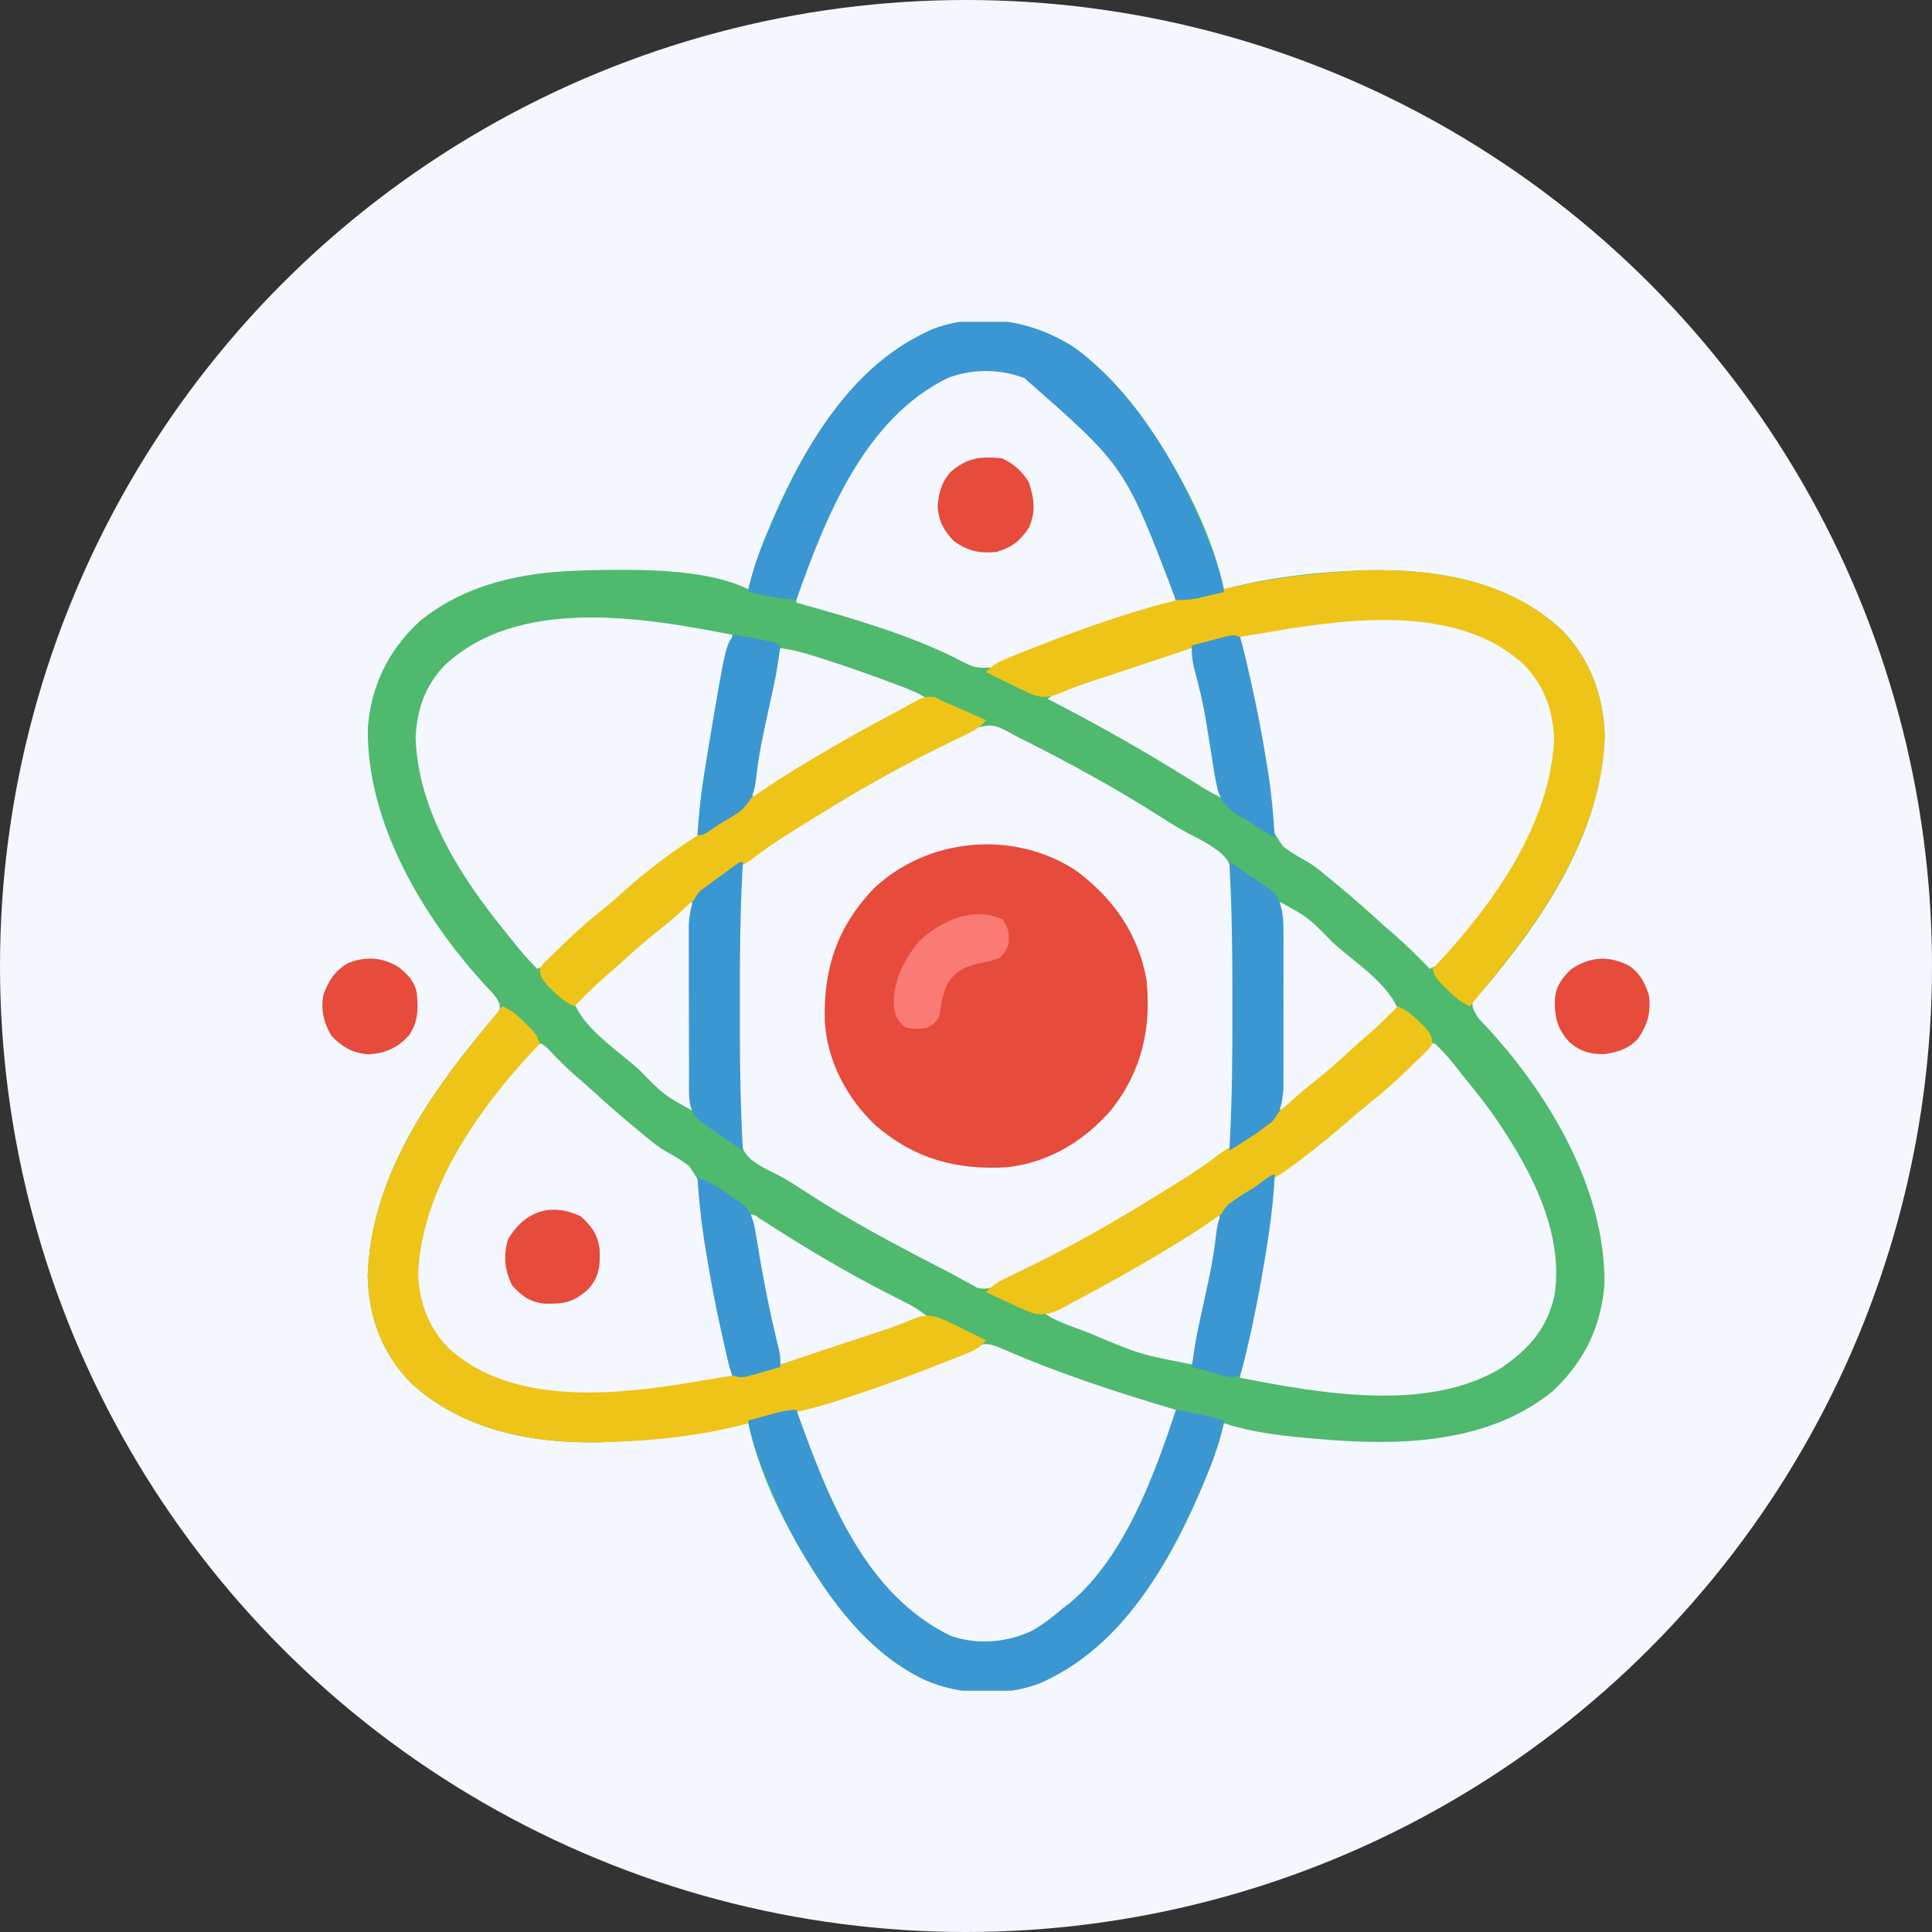 <svg width="48" height="48" viewBox="0 0 48 48" fill="none" xmlns="http://www.w3.org/2000/svg">
<rect x="0" y="0" width="48" height="48" fill="#333333" stroke="none"/>
<circle cx="24" cy="24" r="24" fill="#F4F7FE"/>
<g clip-path="url(#clip0_1528_1504)">
<path d="M26.627 8.59C27.567 9.257 28.283 10.148 28.883 11.121C28.91 11.165 28.937 11.209 28.965 11.254C29.593 12.283 30.156 13.459 30.41 14.641C30.456 14.629 30.501 14.617 30.548 14.604C31.585 14.345 32.663 14.216 33.73 14.176C33.798 14.173 33.866 14.17 33.936 14.168C35.695 14.132 37.493 14.425 38.813 15.662C39.508 16.385 39.833 17.268 39.869 18.264C39.801 20.709 38.319 22.873 36.785 24.668C36.745 24.701 36.705 24.733 36.664 24.767C36.569 24.867 36.569 24.867 36.591 25.029C36.663 25.229 36.747 25.323 36.897 25.473C38.471 27.157 39.903 29.556 39.861 31.925C39.771 32.986 39.356 33.83 38.578 34.562C37.037 35.818 34.953 35.92 33.046 35.774C32.972 35.769 32.898 35.763 32.822 35.757C32.026 35.691 31.172 35.613 30.41 35.359C30.4 35.402 30.389 35.446 30.378 35.49C30.251 35.987 30.076 36.452 29.875 36.924C29.843 36.999 29.81 37.075 29.777 37.153C28.964 39.025 27.761 40.957 25.831 41.822C24.933 42.15 23.845 42.124 22.973 41.734C21.724 41.143 20.829 40.032 20.117 38.879C20.09 38.835 20.063 38.791 20.035 38.746C19.407 37.717 18.844 36.541 18.59 35.359C18.511 35.377 18.432 35.395 18.351 35.413C17.285 35.647 16.228 35.78 15.137 35.824C15.069 35.827 15.002 35.83 14.933 35.833C13.219 35.869 11.467 35.537 10.187 34.338C9.488 33.61 9.163 32.722 9.135 31.72C9.198 29.353 10.574 27.311 12.035 25.551C12.066 25.512 12.098 25.474 12.13 25.434C12.2 25.35 12.271 25.268 12.343 25.186C12.426 25.07 12.426 25.07 12.409 24.934C12.331 24.765 12.233 24.663 12.103 24.531C10.535 22.835 9.097 20.451 9.139 18.075C9.229 17.014 9.644 16.17 10.422 15.438C11.555 14.515 12.969 14.215 14.406 14.176C14.476 14.173 14.545 14.171 14.616 14.168C15.788 14.144 17.533 14.112 18.59 14.641C18.6 14.598 18.611 14.555 18.622 14.51C18.749 14.013 18.924 13.548 19.125 13.076C19.157 13.001 19.19 12.925 19.223 12.847C20.036 10.976 21.239 9.043 23.169 8.178C24.329 7.754 25.592 7.951 26.627 8.59ZM21.85 10.689C21.034 11.731 19.785 13.6 19.785 14.973C19.852 14.991 19.852 14.991 19.919 15.01C21.209 15.371 22.541 15.757 23.746 16.352C24.222 16.604 24.222 16.604 24.736 16.58C24.836 16.533 24.934 16.484 25.031 16.434C25.167 16.379 25.304 16.326 25.44 16.273C25.593 16.212 25.746 16.15 25.899 16.089C26.513 15.845 27.13 15.613 27.758 15.404C27.821 15.383 27.883 15.363 27.948 15.341C28.367 15.205 28.789 15.085 29.215 14.973C29.123 14.488 28.968 14.056 28.775 13.603C28.745 13.533 28.716 13.463 28.685 13.39C28.002 11.793 27.07 10.113 25.446 9.324C24.028 8.791 22.738 9.616 21.85 10.689ZM11.033 16.545C10.555 17.049 10.355 17.643 10.326 18.334C10.384 20.135 11.444 21.786 12.547 23.141C12.603 23.21 12.658 23.279 12.714 23.349C13.014 23.723 13.014 23.723 13.344 24.07C13.626 23.962 13.807 23.749 14.012 23.535C14.336 23.203 14.671 22.9 15.036 22.611C15.188 22.488 15.333 22.36 15.477 22.227C15.765 21.968 16.07 21.733 16.378 21.497C16.426 21.46 16.474 21.423 16.524 21.385C16.725 21.232 16.915 21.09 17.139 20.971C17.389 20.767 17.408 20.578 17.44 20.272C17.447 20.219 17.455 20.165 17.462 20.11C17.477 19.994 17.492 19.879 17.506 19.763C17.542 19.461 17.584 19.16 17.626 18.859C17.634 18.799 17.642 18.739 17.65 18.677C17.733 18.084 17.857 17.505 17.998 16.922C18.09 16.537 18.157 16.165 18.191 15.77C15.963 15.334 12.855 14.811 11.033 16.545ZM33.154 15.421C33.089 15.426 33.024 15.432 32.957 15.438C32.234 15.505 31.522 15.633 30.809 15.77C30.85 16.238 30.943 16.678 31.053 17.135C31.19 17.704 31.291 18.263 31.356 18.845C31.37 18.964 31.384 19.083 31.398 19.203C31.419 19.379 31.439 19.556 31.454 19.733C31.499 20.448 31.499 20.448 31.873 21.026C32.068 21.174 32.275 21.297 32.489 21.415C32.644 21.505 32.779 21.613 32.916 21.728C32.961 21.764 33.005 21.801 33.051 21.839C33.094 21.875 33.138 21.912 33.183 21.949C33.23 21.989 33.278 22.028 33.327 22.069C33.642 22.332 33.951 22.601 34.253 22.879C34.388 23.002 34.526 23.121 34.664 23.24C34.965 23.502 35.244 23.785 35.523 24.07C36.747 23.539 37.816 21.324 38.286 20.148C38.663 19.132 38.824 18.123 38.379 17.098C37.898 16.277 37.099 15.832 36.206 15.595C35.205 15.351 34.174 15.333 33.154 15.421ZM19.387 16.102C19.16 16.99 18.956 17.88 18.793 18.783C18.778 18.863 18.764 18.944 18.748 19.026C18.735 19.101 18.722 19.176 18.708 19.253C18.697 19.32 18.685 19.386 18.673 19.454C18.644 19.629 18.644 19.629 18.723 19.82C18.758 19.798 18.793 19.776 18.828 19.754C20.2 18.893 21.598 18.102 23.039 17.363C22.754 17.173 22.442 17.072 22.122 16.952C22.051 16.926 21.981 16.9 21.908 16.873C21.422 16.693 20.934 16.525 20.441 16.367C20.381 16.348 20.321 16.329 20.259 16.309C19.969 16.218 19.689 16.141 19.387 16.102ZM26.857 16.956C26.789 16.982 26.721 17.007 26.651 17.033C26.311 17.152 26.311 17.152 26.027 17.363C26.102 17.402 26.177 17.441 26.254 17.48C27.407 18.079 28.53 18.719 29.63 19.409C29.685 19.444 29.74 19.478 29.796 19.514C29.844 19.544 29.892 19.575 29.942 19.606C30.073 19.684 30.206 19.754 30.344 19.82C30.19 18.571 29.981 17.308 29.613 16.102C28.741 16.102 27.668 16.654 26.857 16.956ZM24.012 18.161C23.969 18.182 23.927 18.203 23.883 18.224C23.742 18.294 23.602 18.364 23.462 18.434C23.39 18.47 23.39 18.47 23.317 18.507C22.428 18.953 21.564 19.433 20.715 19.953C20.645 19.996 20.575 20.039 20.503 20.083C19.896 20.453 19.896 20.453 19.299 20.838C19.121 20.949 19.121 20.949 18.932 21.028C18.712 21.134 18.602 21.215 18.457 21.414C18.31 21.903 18.331 22.436 18.324 22.941C18.323 23.02 18.321 23.099 18.319 23.181C18.307 23.742 18.305 24.304 18.307 24.866C18.308 25 18.307 25.134 18.307 25.268C18.304 26.155 18.308 27.042 18.365 27.927C18.368 27.989 18.37 28.051 18.373 28.114C18.397 28.416 18.431 28.598 18.66 28.807C18.817 28.925 18.977 29.026 19.158 29.106C19.421 29.231 19.66 29.378 19.903 29.538C21.047 30.289 22.256 30.933 23.473 31.556C23.616 31.63 23.756 31.706 23.896 31.784C23.965 31.822 24.035 31.859 24.106 31.898C24.189 31.945 24.189 31.945 24.274 31.993C24.714 32.12 25.299 31.686 25.687 31.491C25.748 31.46 25.748 31.46 25.811 31.429C27.151 30.757 28.454 29.994 29.701 29.162C29.879 29.051 29.879 29.051 30.068 28.972C30.288 28.866 30.398 28.785 30.543 28.586C30.69 28.097 30.669 27.564 30.676 27.059C30.677 26.98 30.679 26.901 30.681 26.819C30.693 26.258 30.695 25.696 30.693 25.134C30.692 25 30.693 24.866 30.693 24.732C30.695 24.135 30.691 23.538 30.676 22.941C30.674 22.865 30.672 22.789 30.67 22.71C30.664 22.499 30.653 22.288 30.641 22.077C30.639 22.015 30.637 21.954 30.635 21.891C30.61 21.558 30.553 21.387 30.298 21.164C30.106 21.023 29.911 20.898 29.696 20.795C29.399 20.646 29.122 20.479 28.843 20.3C27.736 19.591 26.583 18.961 25.409 18.372C25.347 18.341 25.347 18.341 25.284 18.309C24.655 17.962 24.655 17.962 24.012 18.161ZM16.899 22.593C16.852 22.631 16.804 22.67 16.755 22.71C16.679 22.773 16.679 22.773 16.602 22.838C16.55 22.88 16.499 22.923 16.446 22.966C16.116 23.24 15.793 23.519 15.477 23.808C15.341 23.933 15.202 24.054 15.062 24.174C14.786 24.414 14.529 24.672 14.273 24.934C14.511 25.516 15.195 25.996 15.668 26.395C15.736 26.453 15.804 26.511 15.872 26.569C16.495 27.206 16.495 27.206 17.195 27.59C17.195 25.881 17.195 24.171 17.195 22.41C17.074 22.41 16.989 22.518 16.899 22.593ZM31.805 22.41C31.805 24.119 31.805 25.829 31.805 27.59C32.414 27.133 32.997 26.67 33.558 26.154C33.707 26.017 33.859 25.884 34.013 25.751C34.263 25.534 34.496 25.303 34.727 25.066C34.489 24.484 33.805 24.004 33.332 23.605C33.264 23.547 33.196 23.489 33.128 23.431C32.505 22.794 32.505 22.794 31.805 22.41ZM13.213 26.052C11.838 27.566 10.238 29.683 10.33 31.846C10.436 32.658 10.749 33.238 11.381 33.753C12.969 34.908 15.243 34.715 17.075 34.43C17.448 34.37 17.821 34.306 18.191 34.23C18.15 33.762 18.057 33.322 17.947 32.865C17.81 32.296 17.709 31.737 17.644 31.155C17.63 31.036 17.616 30.917 17.602 30.797C17.581 30.621 17.561 30.444 17.546 30.267C17.501 29.552 17.501 29.552 17.127 28.974C16.932 28.826 16.725 28.703 16.511 28.585C16.356 28.495 16.221 28.387 16.084 28.272C16.04 28.236 15.995 28.199 15.949 28.161C15.906 28.125 15.862 28.088 15.817 28.05C15.77 28.011 15.722 27.972 15.673 27.931C15.358 27.668 15.049 27.399 14.747 27.121C14.612 26.998 14.474 26.879 14.336 26.76C14.076 26.535 13.839 26.292 13.602 26.044C13.426 25.884 13.387 25.889 13.213 26.052ZM35.428 26.012C35.392 26.05 35.356 26.087 35.318 26.127C35.278 26.168 35.237 26.21 35.195 26.253C35.151 26.299 35.108 26.344 35.063 26.39C34.718 26.742 34.369 27.071 33.982 27.376C33.847 27.483 33.717 27.592 33.587 27.706C33.532 27.755 33.532 27.755 33.476 27.804C33.398 27.872 33.322 27.941 33.246 28.011C33.027 28.206 32.824 28.348 32.556 28.47C32.159 28.665 31.785 28.872 31.626 29.311C31.445 29.968 31.395 30.661 31.329 31.338C31.277 31.859 31.177 32.356 31.053 32.865C30.943 33.322 30.85 33.762 30.809 34.23C32.784 34.614 35.47 35.104 37.308 33.981C37.984 33.512 38.425 33.02 38.617 32.207C38.888 30.565 37.942 28.89 37.029 27.598C36.845 27.346 36.651 27.102 36.453 26.859C36.397 26.79 36.342 26.721 36.286 26.651C35.991 26.272 35.991 26.272 35.656 25.93C35.519 25.915 35.519 25.915 35.428 26.012ZM18.656 30.18C18.757 31.034 18.91 31.872 19.096 32.711C19.112 32.783 19.112 32.783 19.128 32.855C19.239 33.382 19.239 33.382 19.387 33.898C20.087 33.751 20.761 33.535 21.437 33.301C21.56 33.258 21.56 33.258 21.686 33.215C22.142 33.055 22.593 32.888 23.039 32.703C22.849 32.553 22.659 32.439 22.443 32.331C22.377 32.297 22.312 32.264 22.244 32.23C22.174 32.194 22.103 32.159 22.03 32.122C20.939 31.563 19.892 30.931 18.862 30.265C18.74 30.174 18.74 30.174 18.656 30.18ZM30.277 30.18C30.242 30.202 30.207 30.224 30.172 30.246C28.8 31.107 27.402 31.898 25.961 32.637C26.242 32.824 26.546 32.925 26.862 33.043C26.966 33.083 26.966 33.083 27.073 33.123C28.315 33.648 28.315 33.648 29.613 33.898C29.84 33.01 30.044 32.12 30.207 31.217C30.222 31.137 30.236 31.056 30.252 30.974C30.271 30.861 30.271 30.861 30.292 30.747C30.303 30.68 30.315 30.614 30.327 30.546C30.356 30.371 30.356 30.371 30.277 30.18ZM24.113 33.499C23.207 33.883 22.296 34.225 21.362 34.533C21.31 34.551 21.258 34.568 21.205 34.586C20.734 34.741 20.263 34.893 19.785 35.027C19.877 35.512 20.032 35.944 20.225 36.397C20.255 36.467 20.284 36.537 20.315 36.61C20.998 38.207 21.93 39.887 23.554 40.676C24.172 40.908 24.843 40.904 25.459 40.668C25.821 40.494 26.123 40.269 26.426 40.008C26.49 39.957 26.554 39.905 26.621 39.853C27.908 38.777 28.753 36.802 29.215 35.227C29.215 35.161 29.215 35.095 29.215 35.027C29.171 35.014 29.128 35.001 29.083 34.988C27.677 34.568 26.288 34.114 24.942 33.526C24.581 33.368 24.468 33.345 24.113 33.499Z" fill="#4FB96E"/>
<path d="M26.738 21.632C27.661 22.321 28.273 23.187 28.484 24.336C28.61 25.532 28.37 26.607 27.619 27.562C26.956 28.341 26.047 28.891 25.014 29C23.762 29.072 22.732 28.795 21.765 27.971C21.041 27.292 20.548 26.361 20.491 25.359C20.459 24.075 20.791 23.05 21.684 22.099C23.027 20.806 25.179 20.605 26.738 21.632Z" fill="#E64B3B"/>
<path d="M33.936 14.167C35.695 14.132 37.493 14.425 38.813 15.662C39.508 16.385 39.833 17.268 39.869 18.264C39.803 20.651 38.392 22.728 36.921 24.504C36.785 24.668 36.652 24.833 36.52 25C36.28 24.899 36.125 24.756 35.943 24.572C35.864 24.494 35.864 24.494 35.784 24.415C35.656 24.269 35.656 24.269 35.59 24.07C35.629 24.03 35.667 23.989 35.707 23.948C37.105 22.453 38.525 20.464 38.611 18.343C38.581 17.632 38.351 17.006 37.848 16.5C37.68 16.35 37.507 16.222 37.316 16.101C37.259 16.065 37.259 16.065 37.2 16.027C35.49 15.069 33.154 15.419 31.332 15.736C31.16 15.766 30.988 15.793 30.816 15.819C30.721 15.835 30.626 15.85 30.53 15.865C30.453 15.877 30.375 15.889 30.295 15.902C29.906 15.982 29.533 16.124 29.158 16.252C28.91 16.337 28.661 16.418 28.412 16.5C28.256 16.552 28.1 16.604 27.945 16.655C27.839 16.69 27.733 16.725 27.627 16.76C27.471 16.812 27.314 16.864 27.158 16.915C27.112 16.931 27.065 16.946 27.017 16.962C26.797 17.035 26.583 17.113 26.371 17.207C26.087 17.328 25.905 17.351 25.612 17.24C25.441 17.163 25.273 17.082 25.106 16.998C25.048 16.969 24.989 16.941 24.929 16.912C24.786 16.841 24.643 16.771 24.5 16.699C24.669 16.499 24.851 16.424 25.091 16.327C25.212 16.279 25.212 16.279 25.334 16.229C25.421 16.195 25.508 16.161 25.596 16.126C25.64 16.109 25.684 16.091 25.73 16.073C27.009 15.567 28.305 15.117 29.648 14.811C29.822 14.771 29.995 14.729 30.168 14.687C31.412 14.386 32.658 14.219 33.936 14.167Z" fill="#EFC419"/>
<path d="M12.48 25C12.72 25.101 12.875 25.244 13.057 25.427C13.11 25.48 13.162 25.531 13.216 25.585C13.344 25.73 13.344 25.73 13.41 25.93C13.371 25.97 13.333 26.011 13.293 26.052C11.895 27.547 10.475 29.536 10.389 31.657C10.419 32.368 10.649 32.993 11.152 33.5C11.32 33.65 11.493 33.778 11.684 33.898C11.722 33.923 11.761 33.947 11.8 33.972C13.509 34.931 15.844 34.579 17.666 34.263C17.839 34.234 18.011 34.207 18.184 34.18C18.279 34.165 18.374 34.15 18.47 34.135C18.547 34.123 18.625 34.111 18.705 34.098C19.094 34.018 19.467 33.876 19.842 33.748C20.09 33.663 20.339 33.582 20.588 33.499C20.744 33.448 20.9 33.396 21.055 33.345C21.161 33.31 21.267 33.275 21.373 33.24C21.529 33.188 21.686 33.136 21.842 33.084C21.888 33.069 21.935 33.054 21.983 33.038C22.203 32.965 22.417 32.886 22.629 32.793C22.913 32.672 23.095 32.649 23.388 32.76C23.559 32.836 23.727 32.918 23.894 33.002C23.952 33.031 24.011 33.059 24.071 33.088C24.214 33.158 24.357 33.229 24.5 33.301C24.326 33.511 24.125 33.585 23.874 33.685C23.81 33.711 23.81 33.711 23.745 33.737C23.604 33.793 23.463 33.848 23.321 33.903C23.273 33.922 23.224 33.941 23.175 33.96C22.458 34.24 21.737 34.499 21.005 34.737C20.924 34.763 20.843 34.79 20.759 34.818C20.271 34.972 19.786 35.089 19.283 35.181C19.053 35.227 18.831 35.288 18.606 35.355C17.486 35.662 16.297 35.795 15.137 35.824C15.07 35.827 15.004 35.83 14.936 35.832C13.223 35.872 11.466 35.536 10.187 34.338C9.488 33.61 9.163 32.722 9.135 31.72C9.2 29.299 10.632 27.236 12.125 25.441C12.245 25.295 12.363 25.148 12.48 25Z" fill="#EFC419"/>
<path d="M19.785 35.027C19.808 35.09 19.808 35.09 19.831 35.154C20.585 37.24 21.498 39.615 23.624 40.643C24.285 40.875 25.025 40.809 25.65 40.51C25.932 40.346 26.179 40.153 26.426 39.941C26.479 39.901 26.532 39.861 26.587 39.819C27.944 38.675 28.675 36.662 29.215 35.027C29.621 35.096 30.017 35.171 30.41 35.293C30.322 35.751 30.183 36.162 30.003 36.592C29.977 36.656 29.95 36.72 29.923 36.786C29.083 38.783 27.893 40.961 25.791 41.834C24.924 42.159 23.811 42.108 22.973 41.734C21.724 41.143 20.829 40.032 20.117 38.879C20.09 38.835 20.063 38.791 20.035 38.746C19.645 38.107 19.339 37.442 19.055 36.75C19.023 36.674 18.992 36.598 18.96 36.52C18.798 36.114 18.67 35.724 18.59 35.293C18.752 35.248 18.913 35.204 19.075 35.16C19.144 35.141 19.144 35.141 19.214 35.122C19.41 35.069 19.581 35.027 19.785 35.027Z" fill="#3A97D2"/>
<path d="M26.824 8.73C27.665 9.401 28.321 10.211 28.883 11.121C28.91 11.165 28.937 11.208 28.965 11.254C29.355 11.893 29.661 12.558 29.945 13.25C29.977 13.326 30.008 13.402 30.04 13.48C30.202 13.886 30.33 14.276 30.41 14.707C30.273 14.741 30.136 14.774 29.999 14.806C29.923 14.825 29.847 14.843 29.768 14.862C29.574 14.901 29.411 14.909 29.215 14.906C29.198 14.862 29.18 14.817 29.162 14.771C27.948 11.584 27.948 11.584 25.45 9.394C24.842 9.162 24.169 9.16 23.558 9.386C21.478 10.394 20.509 12.853 19.785 14.906C19.377 14.867 18.988 14.802 18.59 14.707C18.678 14.248 18.817 13.838 18.997 13.408C19.023 13.344 19.05 13.28 19.077 13.214C19.917 11.217 21.107 9.038 23.209 8.166C24.419 7.713 25.795 8.001 26.824 8.73Z" fill="#3A97D3"/>
<path d="M23.245 17.328C23.308 17.361 23.372 17.395 23.438 17.43C23.528 17.469 23.618 17.507 23.709 17.544C23.804 17.586 23.899 17.628 23.994 17.671C24.067 17.703 24.067 17.703 24.142 17.736C24.261 17.789 24.381 17.842 24.5 17.895C24.329 18.093 24.136 18.186 23.902 18.299C23.82 18.338 23.738 18.378 23.656 18.418C23.613 18.439 23.57 18.46 23.526 18.481C22.561 18.95 21.63 19.461 20.715 20.02C20.609 20.085 20.609 20.085 20.5 20.151C20.284 20.284 20.067 20.417 19.852 20.551C19.786 20.592 19.721 20.632 19.653 20.674C19.325 20.88 19.007 21.093 18.701 21.332C18.562 21.435 18.412 21.514 18.26 21.597C17.738 21.916 17.274 22.317 16.825 22.73C16.666 22.874 16.501 23.008 16.332 23.141C16.042 23.37 15.767 23.612 15.494 23.861C15.352 23.99 15.207 24.116 15.062 24.241C14.786 24.481 14.529 24.738 14.273 25C14.051 24.903 13.901 24.78 13.73 24.61C13.684 24.565 13.637 24.52 13.59 24.474C13.47 24.328 13.428 24.257 13.41 24.07C13.489 23.952 13.489 23.952 13.61 23.833C13.677 23.767 13.677 23.767 13.745 23.7C13.793 23.654 13.842 23.608 13.892 23.56C13.94 23.512 13.989 23.465 14.039 23.416C14.361 23.105 14.691 22.814 15.043 22.538C15.194 22.418 15.335 22.292 15.477 22.161C16.095 21.606 16.77 21.1 17.478 20.666C17.777 20.477 18.061 20.268 18.347 20.061C18.428 20.003 18.509 19.945 18.59 19.887C18.639 19.852 18.688 19.816 18.739 19.779C19.159 19.481 19.591 19.209 20.034 18.945C20.106 18.902 20.178 18.859 20.251 18.815C20.896 18.432 21.548 18.063 22.212 17.716C22.326 17.655 22.438 17.593 22.55 17.529C22.984 17.289 22.984 17.289 23.245 17.328Z" fill="#EFC419"/>
<path d="M34.727 25C34.949 25.097 35.099 25.22 35.27 25.39C35.316 25.435 35.362 25.48 35.41 25.527C35.53 25.672 35.572 25.743 35.59 25.93C35.511 26.048 35.511 26.048 35.39 26.167C35.345 26.211 35.301 26.255 35.255 26.3C35.207 26.347 35.158 26.393 35.108 26.44C35.035 26.512 35.035 26.512 34.96 26.585C34.645 26.888 34.324 27.174 33.98 27.444C33.805 27.583 33.637 27.727 33.469 27.874C33.092 28.203 32.707 28.517 32.307 28.818C32.264 28.851 32.221 28.884 32.176 28.917C31.979 29.064 31.783 29.2 31.569 29.319C31.329 29.455 31.11 29.606 30.887 29.769C30.729 29.884 30.57 29.999 30.41 30.113C30.36 30.149 30.311 30.185 30.26 30.222C29.84 30.52 29.408 30.792 28.966 31.055C28.894 31.098 28.823 31.141 28.749 31.185C28.101 31.57 27.444 31.939 26.777 32.291C26.678 32.343 26.579 32.397 26.48 32.452C26.207 32.599 26.012 32.688 25.695 32.637C25.482 32.561 25.278 32.468 25.073 32.371C24.99 32.333 24.99 32.333 24.905 32.294C24.77 32.232 24.635 32.169 24.5 32.105C24.671 31.907 24.864 31.814 25.098 31.702C25.18 31.662 25.262 31.622 25.344 31.582C25.387 31.561 25.43 31.54 25.474 31.519C26.439 31.05 27.37 30.54 28.285 29.98C28.356 29.937 28.427 29.894 28.5 29.849C28.716 29.717 28.933 29.583 29.148 29.449C29.214 29.409 29.279 29.368 29.347 29.326C29.675 29.12 29.993 28.907 30.299 28.669C30.438 28.565 30.588 28.486 30.74 28.403C31.262 28.084 31.727 27.683 32.175 27.27C32.333 27.127 32.496 26.995 32.664 26.863C32.975 26.618 33.267 26.356 33.558 26.088C33.707 25.951 33.859 25.817 34.013 25.685C34.263 25.468 34.496 25.237 34.727 25Z" fill="#EFC419"/>
<path d="M30.543 21.414C30.639 21.478 30.735 21.542 30.83 21.605C30.884 21.641 30.937 21.677 30.992 21.713C31.152 21.82 31.312 21.927 31.468 22.041C31.517 22.075 31.566 22.109 31.616 22.144C31.881 22.432 31.888 22.827 31.888 23.202C31.889 23.245 31.889 23.289 31.889 23.334C31.89 23.475 31.889 23.617 31.889 23.759C31.889 23.858 31.889 23.958 31.889 24.057C31.889 24.265 31.889 24.473 31.888 24.681C31.888 24.947 31.888 25.212 31.889 25.477C31.889 25.683 31.889 25.888 31.889 26.093C31.889 26.191 31.889 26.289 31.889 26.387C31.89 26.524 31.889 26.661 31.888 26.798C31.888 26.915 31.888 26.915 31.888 27.034C31.864 27.356 31.823 27.632 31.599 27.873C31.543 27.913 31.488 27.954 31.431 27.997C31.377 28.038 31.323 28.079 31.267 28.122C31.112 28.228 30.956 28.329 30.797 28.428C30.749 28.458 30.701 28.487 30.652 28.518C30.616 28.54 30.58 28.563 30.543 28.586C30.548 28.5 30.552 28.413 30.557 28.324C30.609 27.305 30.62 26.288 30.618 25.268C30.618 25.045 30.618 24.821 30.618 24.598C30.62 23.535 30.601 22.476 30.543 21.414Z" fill="#3B97D2"/>
<path d="M18.457 21.414C18.452 21.5 18.448 21.587 18.443 21.676C18.391 22.695 18.38 23.712 18.382 24.732C18.382 24.955 18.382 25.179 18.382 25.402C18.38 26.465 18.399 27.524 18.457 28.586C18.361 28.523 18.266 28.459 18.171 28.395C18.117 28.36 18.064 28.325 18.01 28.288C17.834 28.171 17.662 28.05 17.494 27.922C17.439 27.881 17.383 27.84 17.326 27.797C17.078 27.53 17.12 27.154 17.119 26.805C17.119 26.762 17.119 26.719 17.119 26.674C17.118 26.532 17.118 26.39 17.118 26.247C17.117 26.148 17.117 26.048 17.117 25.949C17.117 25.741 17.116 25.532 17.116 25.324C17.116 25.058 17.116 24.792 17.114 24.526C17.114 24.32 17.114 24.115 17.114 23.91C17.113 23.811 17.113 23.713 17.113 23.615C17.112 23.478 17.112 23.341 17.113 23.203C17.113 23.125 17.113 23.047 17.112 22.967C17.136 22.643 17.177 22.367 17.404 22.127C17.459 22.087 17.515 22.046 17.573 22.003C17.632 21.959 17.691 21.915 17.752 21.87C17.809 21.829 17.867 21.788 17.926 21.746C17.973 21.711 18.021 21.675 18.07 21.639C18.376 21.414 18.376 21.414 18.457 21.414Z" fill="#3B97D2"/>
<path d="M17.328 29.25C17.633 29.365 17.874 29.515 18.137 29.702C18.179 29.731 18.221 29.759 18.264 29.788C18.304 29.816 18.344 29.845 18.385 29.874C18.421 29.899 18.457 29.924 18.495 29.95C18.711 30.17 18.748 30.473 18.797 30.767C18.809 30.842 18.822 30.918 18.836 30.995C18.856 31.115 18.856 31.115 18.876 31.238C18.992 31.914 19.124 32.584 19.285 33.251C19.299 33.306 19.312 33.362 19.326 33.419C19.338 33.467 19.349 33.515 19.361 33.565C19.387 33.699 19.387 33.699 19.387 33.965C19.225 34.011 19.063 34.057 18.901 34.102C18.855 34.115 18.809 34.128 18.762 34.142C18.413 34.238 18.413 34.238 18.191 34.164C18.131 34.006 18.131 34.006 18.082 33.794C18.063 33.715 18.045 33.636 18.025 33.554C18.006 33.467 17.987 33.38 17.967 33.292C17.957 33.248 17.947 33.205 17.937 33.159C17.78 32.467 17.649 31.772 17.536 31.072C17.522 30.989 17.509 30.906 17.495 30.82C17.414 30.298 17.361 29.778 17.328 29.25Z" fill="#3B97D2"/>
<path d="M18.258 15.77C18.424 15.796 18.587 15.826 18.752 15.861C18.821 15.875 18.821 15.875 18.891 15.889C19.235 15.959 19.235 15.959 19.387 16.035C19.347 16.381 19.294 16.717 19.219 17.058C19.209 17.103 19.2 17.148 19.19 17.194C19.148 17.387 19.106 17.58 19.064 17.773C18.953 18.275 18.847 18.772 18.792 19.284C18.748 19.671 18.686 19.908 18.378 20.162C18.212 20.282 18.037 20.383 17.859 20.484C17.788 20.533 17.716 20.582 17.643 20.633C17.461 20.75 17.461 20.75 17.328 20.75C17.366 20.072 17.46 19.41 17.573 18.741C17.582 18.689 17.59 18.638 17.599 18.584C18.034 15.993 18.034 15.993 18.258 15.77Z" fill="#3B97D2"/>
<path d="M31.672 29.184C31.636 29.887 31.545 30.57 31.427 31.263C31.418 31.315 31.41 31.366 31.401 31.419C31.284 32.111 31.153 32.797 30.991 33.479C30.967 33.583 30.967 33.583 30.942 33.689C30.854 34.041 30.854 34.041 30.809 34.164C30.588 34.275 30.365 34.163 30.136 34.102C30.086 34.089 30.036 34.076 29.985 34.062C29.861 34.03 29.737 33.998 29.613 33.965C29.653 33.619 29.706 33.283 29.781 32.942C29.791 32.897 29.8 32.852 29.81 32.806C29.852 32.613 29.894 32.42 29.936 32.227C30.047 31.725 30.153 31.228 30.208 30.716C30.246 30.383 30.286 30.176 30.516 29.925C30.718 29.771 30.921 29.642 31.141 29.516C31.234 29.449 31.327 29.381 31.419 29.312C31.605 29.184 31.605 29.184 31.672 29.184Z" fill="#3B97D2"/>
<path d="M30.808 15.836C30.861 15.994 30.861 15.994 30.911 16.206C30.93 16.285 30.949 16.364 30.968 16.446C30.988 16.533 31.009 16.62 31.028 16.708C31.038 16.752 31.049 16.796 31.059 16.841C31.218 17.532 31.351 18.225 31.464 18.924C31.478 19.007 31.491 19.089 31.505 19.174C31.59 19.721 31.64 20.264 31.672 20.817C31.159 20.499 31.159 20.499 30.941 20.352C30.892 20.326 30.842 20.3 30.792 20.274C30.503 20.099 30.369 19.959 30.256 19.636C30.183 19.326 30.137 19.011 30.09 18.696C30.065 18.535 30.038 18.375 30.012 18.214C29.994 18.108 29.977 18.002 29.96 17.896C29.888 17.452 29.782 17.022 29.664 16.588C29.619 16.393 29.602 16.233 29.613 16.035C29.787 15.989 29.962 15.944 30.136 15.898C30.21 15.879 30.21 15.879 30.286 15.858C30.66 15.762 30.66 15.762 30.808 15.836Z" fill="#3B97D2"/>
<path d="M24.898 11.387C25.193 11.529 25.393 11.705 25.562 11.984C25.695 12.386 25.738 12.717 25.562 13.113C25.341 13.442 25.145 13.595 24.766 13.711C24.348 13.757 24.047 13.694 23.703 13.445C23.454 13.201 23.318 12.939 23.296 12.589C23.316 12.262 23.393 11.974 23.616 11.728C24.028 11.368 24.354 11.335 24.898 11.387Z" fill="#E64B3B"/>
<path d="M40.495 24.005C40.758 24.202 40.874 24.426 40.969 24.735C41.016 25.158 40.941 25.443 40.703 25.797C40.471 26.056 40.216 26.132 39.881 26.187C39.533 26.204 39.247 26.119 38.986 25.886C38.685 25.549 38.624 25.281 38.63 24.834C38.659 24.498 38.793 24.32 39.026 24.087C39.497 23.761 39.987 23.731 40.495 24.005Z" fill="#E64B3B"/>
<path d="M9.899 24.024C10.127 24.208 10.295 24.374 10.355 24.668C10.392 25.067 10.393 25.391 10.156 25.731C9.863 26.038 9.586 26.166 9.16 26.195C8.767 26.167 8.504 26.017 8.23 25.731C8.048 25.408 7.968 25.103 8.031 24.735C8.149 24.387 8.309 24.131 8.629 23.938C9.06 23.752 9.496 23.778 9.899 24.024Z" fill="#E64B3B"/>
<path d="M14.431 30.221C14.708 30.471 14.848 30.67 14.897 31.037C14.912 31.447 14.895 31.726 14.606 32.039C14.243 32.359 14.024 32.395 13.546 32.39C13.172 32.355 12.975 32.211 12.721 31.931C12.536 31.545 12.5 31.201 12.622 30.79C13.035 30.087 13.698 29.868 14.431 30.221Z" fill="#E64B3B"/>
<path d="M24.911 22.842C25.057 23.043 25.066 23.164 25.063 23.406C25.021 23.585 24.962 23.674 24.832 23.805C24.65 23.867 24.65 23.867 24.442 23.909C24.052 23.987 23.795 24.075 23.558 24.407C23.425 24.655 23.385 24.906 23.351 25.184C23.291 25.379 23.215 25.432 23.039 25.531C22.856 25.574 22.692 25.57 22.508 25.531C22.314 25.391 22.259 25.28 22.21 25.047C22.162 24.428 22.445 23.86 22.831 23.389C23.374 22.873 24.189 22.502 24.911 22.842Z" fill="#FA7A74"/>
</g>
<defs>
<clipPath id="clip0_1528_1504">
<rect width="34" height="34" fill="white" transform="translate(7.5 8)"/>
</clipPath>
</defs>
</svg>
